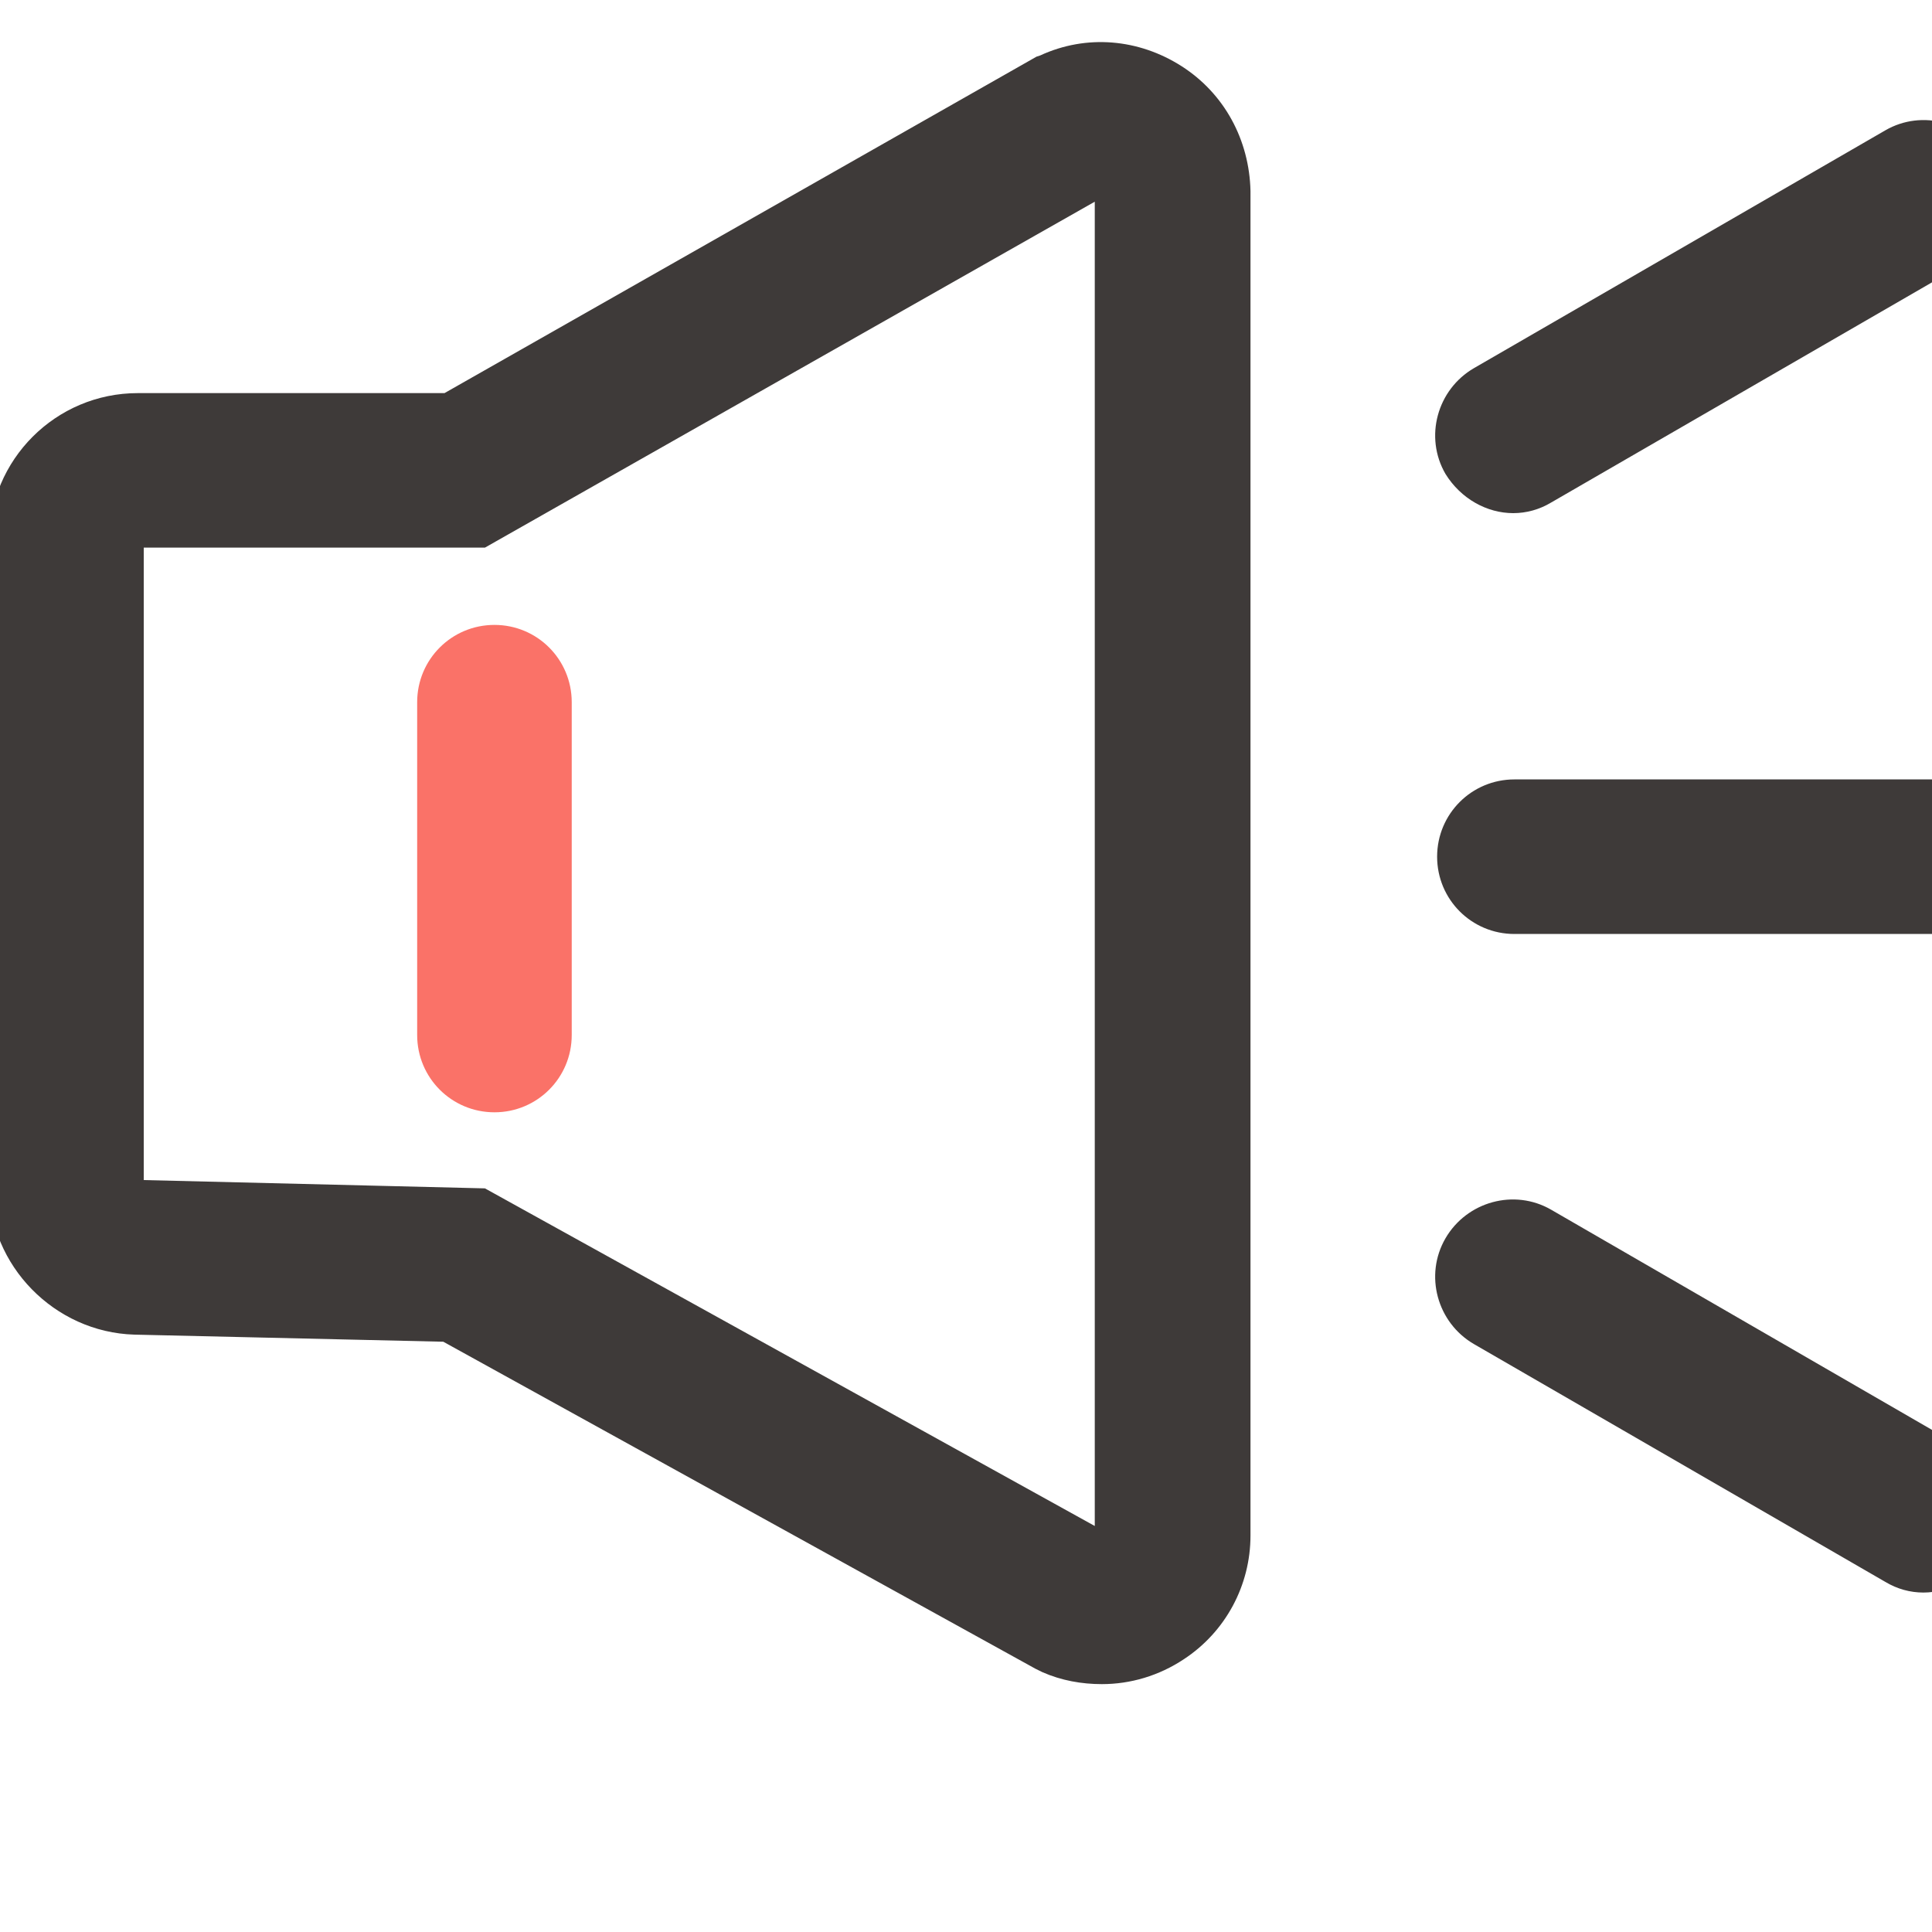 <?xml version="1.0" encoding="UTF-8"?>
<!DOCTYPE svg PUBLIC "-//W3C//DTD SVG 1.1//EN" "http://www.w3.org/Graphics/SVG/1.1/DTD/svg11.dtd">
<!-- Creator: CorelDRAW Standard 2021 (64-Bit 评估版) -->
<svg xmlns="http://www.w3.org/2000/svg" xml:space="preserve" width="40px" height="40px" version="1.1" style="shape-rendering:geometricPrecision; text-rendering:geometricPrecision; image-rendering:optimizeQuality; fill-rule:evenodd; clip-rule:evenodd"
viewBox="0 0 40 40"
 xmlns:xlink="http://www.w3.org/1999/xlink"
 xmlns:xodm="http://www.corel.com/coreldraw/odm/2003">
 <defs>
  <style type="text/css">
   <![CDATA[
    .fil0 {fill:#3E3A39;fill-rule:nonzero}
    .fil1 {fill:#FA7268;fill-rule:nonzero}
   ]]>
  </style>
 </defs>
 <g id="图层_x0020_1">
  <g id="新闻公告.svg">
   <path class="fil0" d="M40.461 16.137l-9.107 0c-0.886,0 -1.6,0.714 -1.6,1.6 0,0.886 0.714,1.6 1.6,1.6l9.107 0c0.886,0 1.6,-0.714 1.6,-1.6 0,-0.886 -0.714,-1.6 -1.6,-1.6zm-9.131 -5.513c0.27,0 0.541,-0.073 0.787,-0.221l8.516 -4.923c0.763,-0.443 1.034,-1.427 0.591,-2.19 -0.443,-0.763 -1.428,-1.034 -2.191,-0.591l-8.516 4.923c-0.763,0.443 -1.033,1.427 -0.59,2.19 0.32,0.517 0.861,0.812 1.403,0.812zm9.303 19.346l-8.516 -4.923c-0.763,-0.443 -1.747,-0.172 -2.19,0.591 -0.443,0.763 -0.173,1.747 0.59,2.19l8.516 4.923c0.246,0.148 0.517,0.221 0.788,0.221 0.541,0 1.083,-0.295 1.378,-0.812 0.468,-0.763 0.222,-1.747 -0.566,-2.19l0 0zm-16.17 -28.6c-0.886,-0.566 -1.969,-0.665 -2.929,-0.221l-0.074 0.024 -12.257 6.966 -6.35 0c-1.698,0 -3.077,1.378 -3.077,3.076l0 13.34c0,1.649 1.354,3.027 3.003,3.077l6.399 0.147 12.257 6.769 0.148 0.073c0.394,0.173 0.812,0.247 1.231,0.247 0.59,0 1.181,-0.173 1.698,-0.517 0.861,-0.566 1.378,-1.526 1.378,-2.56l0 -27.837c-0.024,-1.058 -0.541,-2.018 -1.427,-2.584l0 0zm-1.797 30.224l-12.626 -6.99 -7.064 -0.172 0 -13.094 7.064 0 12.626 -7.162 0 27.418z" p-id="9497"/>
   <path class="fil1" d="M8.637 14.538l0 6.891c0,0.886 0.714,1.6 1.6,1.6 0.886,0 1.6,-0.714 1.6,-1.6l0 -6.891c0,-0.886 -0.714,-1.6 -1.6,-1.6 -0.886,0 -1.6,0.714 -1.6,1.6z" p-id="9498"/>
  </g>
 </g>
</svg>

